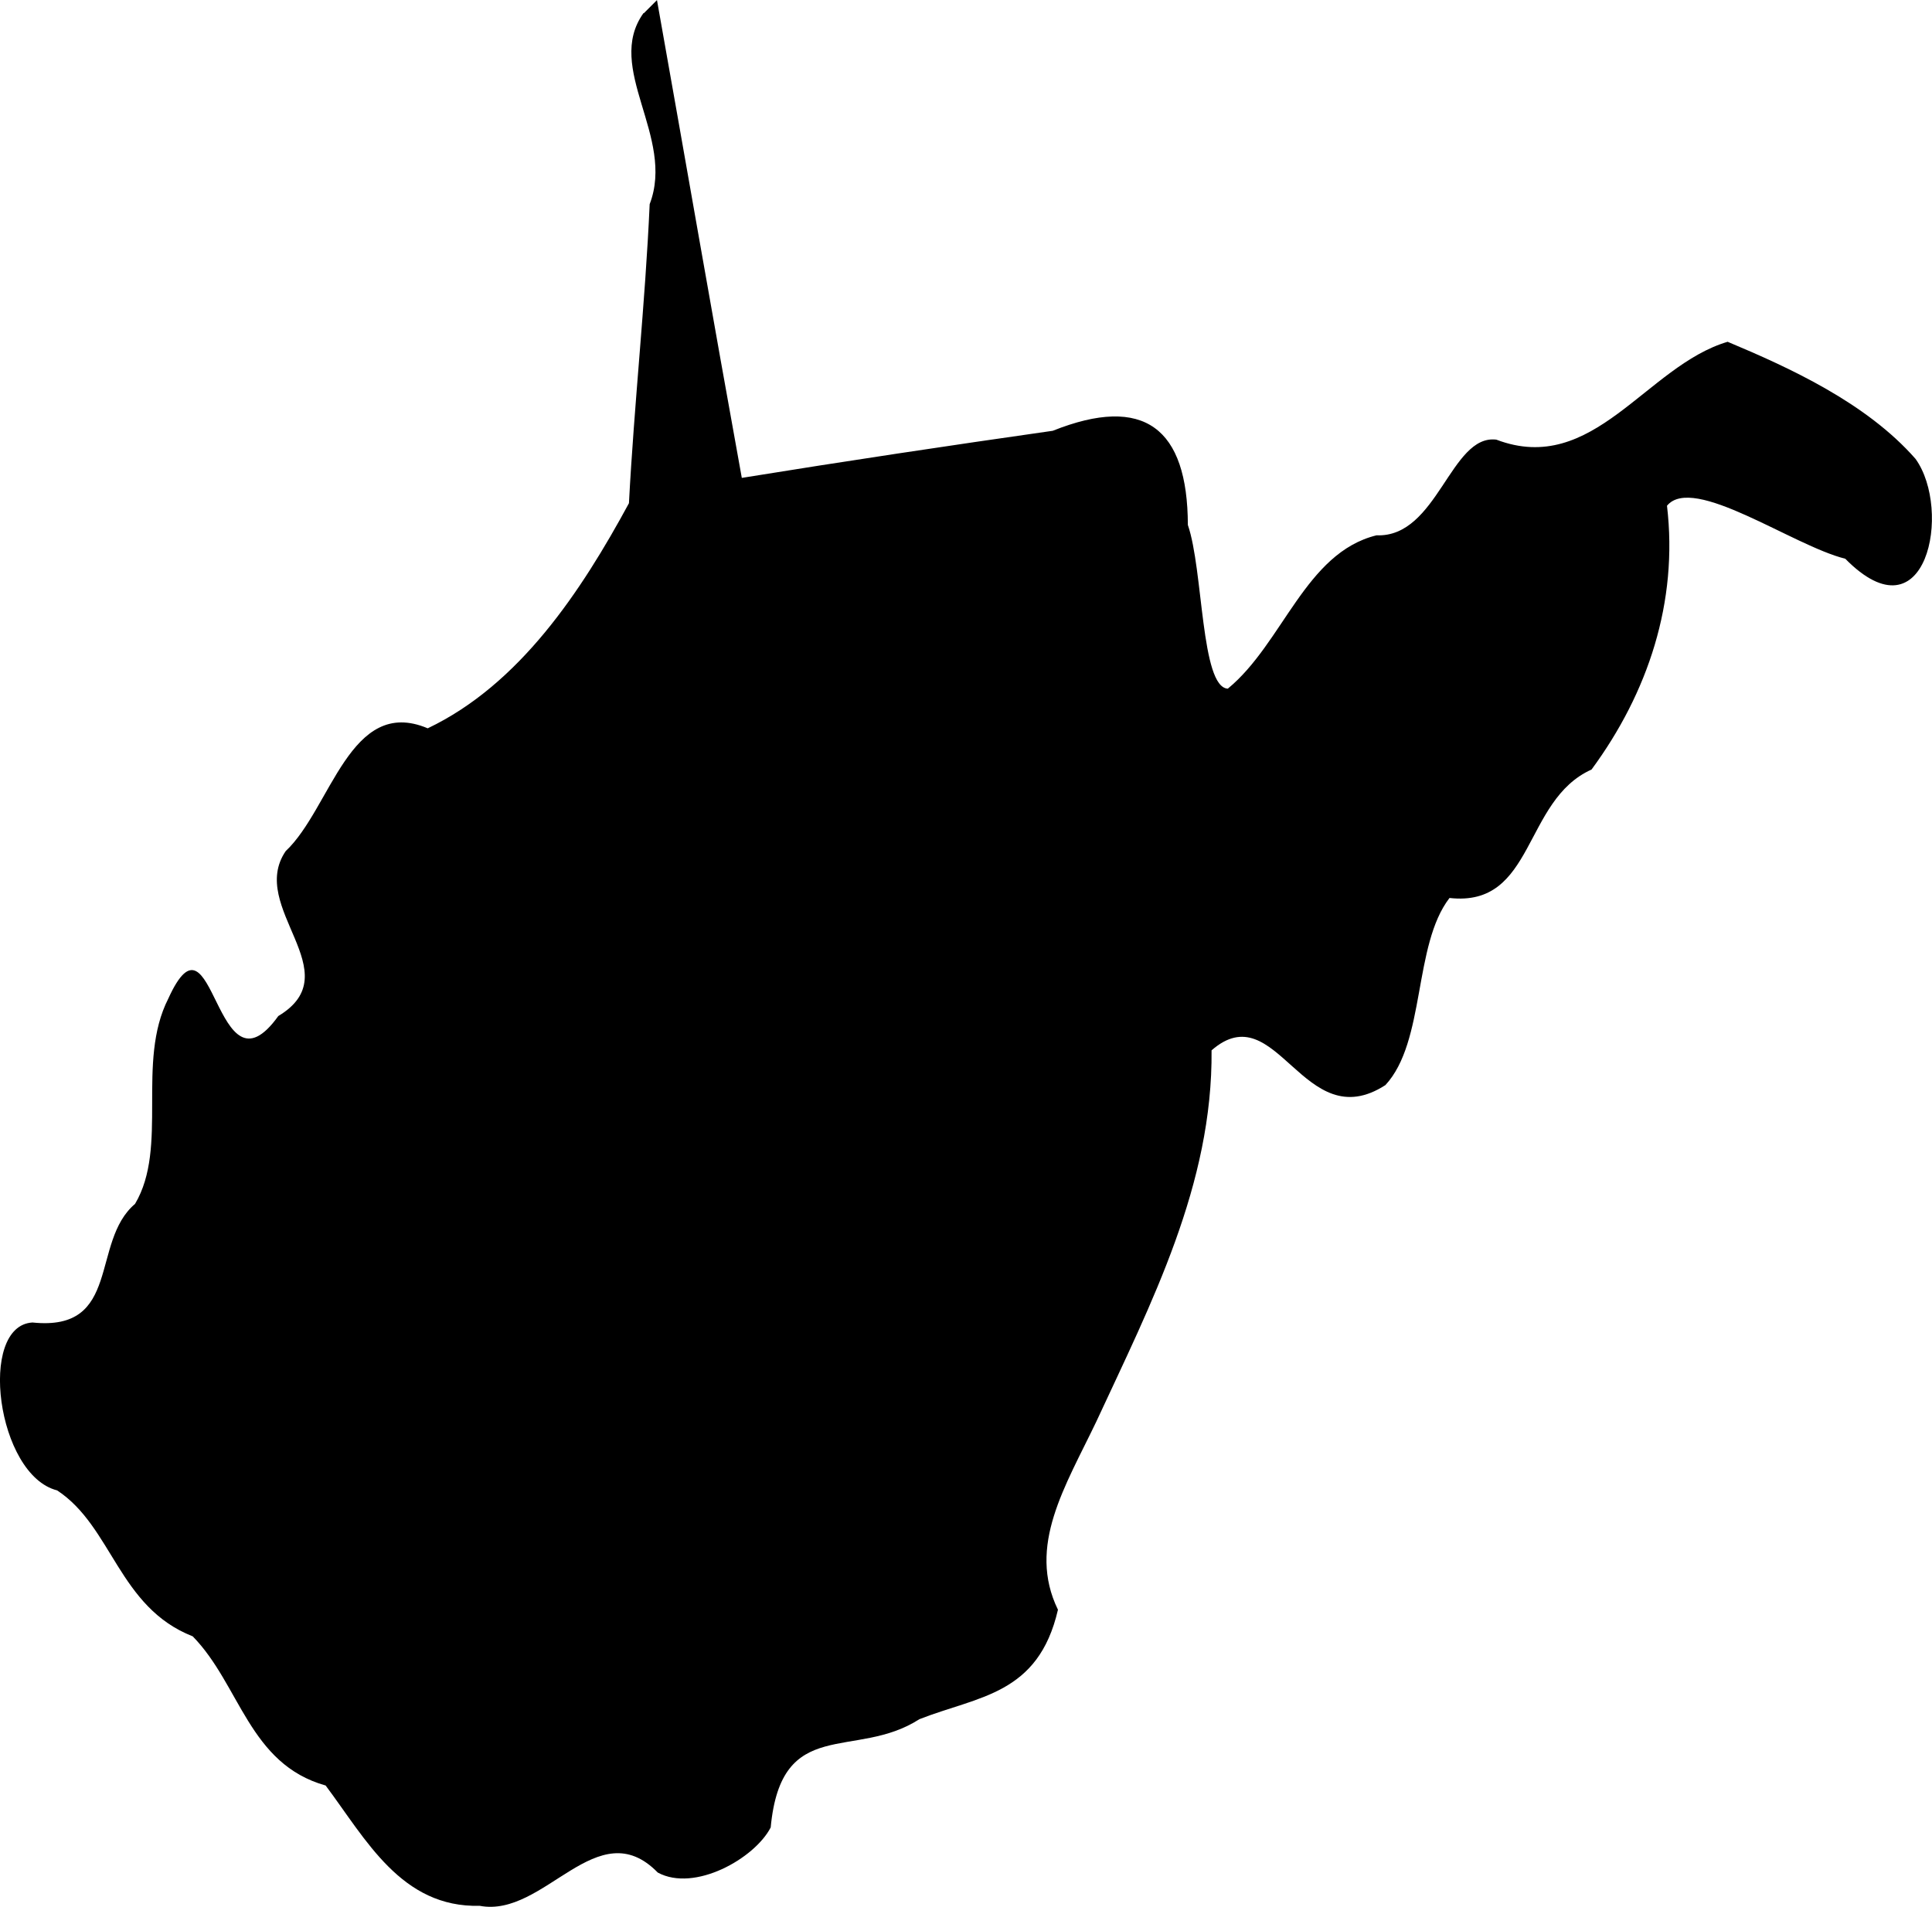 <?xml version="1.0" encoding="UTF-8" standalone="no"?>
<!-- Created with Inkscape (http://www.inkscape.org/) -->

<svg
   xmlns:dc="http://purl.org/dc/elements/1.1/"
   xmlns:cc="http://creativecommons.org/ns#"
   xmlns:rdf="http://www.w3.org/1999/02/22-rdf-syntax-ns#"
   xmlns:svg="http://www.w3.org/2000/svg"
   xmlns="http://www.w3.org/2000/svg"
   xmlns:sodipodi="http://sodipodi.sourceforge.net/DTD/sodipodi-0.dtd"
   xmlns:inkscape="http://www.inkscape.org/namespaces/inkscape"
   width="27.445mm"
   height="27.091mm"
   viewBox="0 0 97.247 95.991"
   id="svg2"
   version="1.1"
   inkscape:version="0.91 r13725"
   sodipodi:docname="wv.svg">
  <defs
     id="defs4" />
  <sodipodi:namedview
     id="base"
     pagecolor="#ffffff"
     bordercolor="#666666"
     borderopacity="1.0"
     inkscape:pageopacity="0.0"
     inkscape:pageshadow="2"
     inkscape:zoom="0.35"
     inkscape:cx="139.38517"
     inkscape:cy="700.49574"
     inkscape:document-units="px"
     inkscape:current-layer="layer1"
     showgrid="false"
     inkscape:window-width="1920"
     inkscape:window-height="1017"
     inkscape:window-x="3832"
     inkscape:window-y="-8"
     inkscape:window-maximized="1" />
  <g
     inkscape:label="Layer 1"
     inkscape:groupmode="layer"
     id="layer1"
     transform="translate(265.814,-1136.867)">
    <path
       inkscape:connector-curvature="0"
       d="m -233.423,1137.525 c -1.986,2.768 1.613,6.231 0.31,9.619 -0.223,5.014 -0.782,10.066 -1.043,15.055 -2.408,4.443 -5.498,9.122 -10.128,11.332 -3.91,-1.651 -4.865,4.034 -7.149,6.181 -1.936,2.83 3.277,6.119 -0.372,8.303 -3.19,4.443 -3.227,-5.957 -5.536,-0.881 -1.638,3.215 0.025,7.472 -1.676,10.339 -2.259,1.911 -0.658,6.441 -5.163,5.97 -2.768,0.161 -1.8,7.683 1.241,8.452 2.78,1.825 3.09,5.883 6.826,7.348 2.383,2.433 2.83,6.429 6.69,7.509 2.035,2.718 3.81,6.156 7.757,6.057 3.264,0.621 5.92,-4.791 8.961,-1.675 1.849,1.005 4.878,-0.708 5.684,-2.271 0.534,-5.672 4.245,-3.364 7.484,-5.449 2.966,-1.167 5.982,-1.216 6.975,-5.511 -1.564,-3.215 0.372,-6.206 1.936,-9.482 2.768,-5.97 5.858,-11.927 5.796,-18.679 3.289,-2.867 4.617,4.418 8.75,1.75 2.035,-2.197 1.39,-7.037 3.227,-9.42 4.307,0.484 3.686,-4.915 7.149,-6.466 2.842,-3.86 4.369,-8.44 3.798,-13.28 1.316,-1.601 6.33,2.011 8.973,2.668 4.096,4.158 5.387,-2.458 3.537,-5.027 -2.482,-2.83 -6.355,-4.592 -9.458,-5.895 -4.108,1.216 -6.752,6.789 -11.642,4.927 -2.309,-0.285 -2.954,4.94 -6.032,4.816 -3.587,0.881 -4.704,5.436 -7.484,7.72 -1.365,-0.074 -1.229,-5.982 -2.011,-8.241 -0.012,-4.878 -2.197,-6.578 -6.801,-4.741 -5.225,0.745 -10.438,1.527 -15.651,2.371 -1.452,-8.005 -2.842,-16.036 -4.27,-24.053 l -0.434,0.434 -0.223,0.223 z"
       id="state_wv"
       class="state-svg" />
  </g>
</svg>
